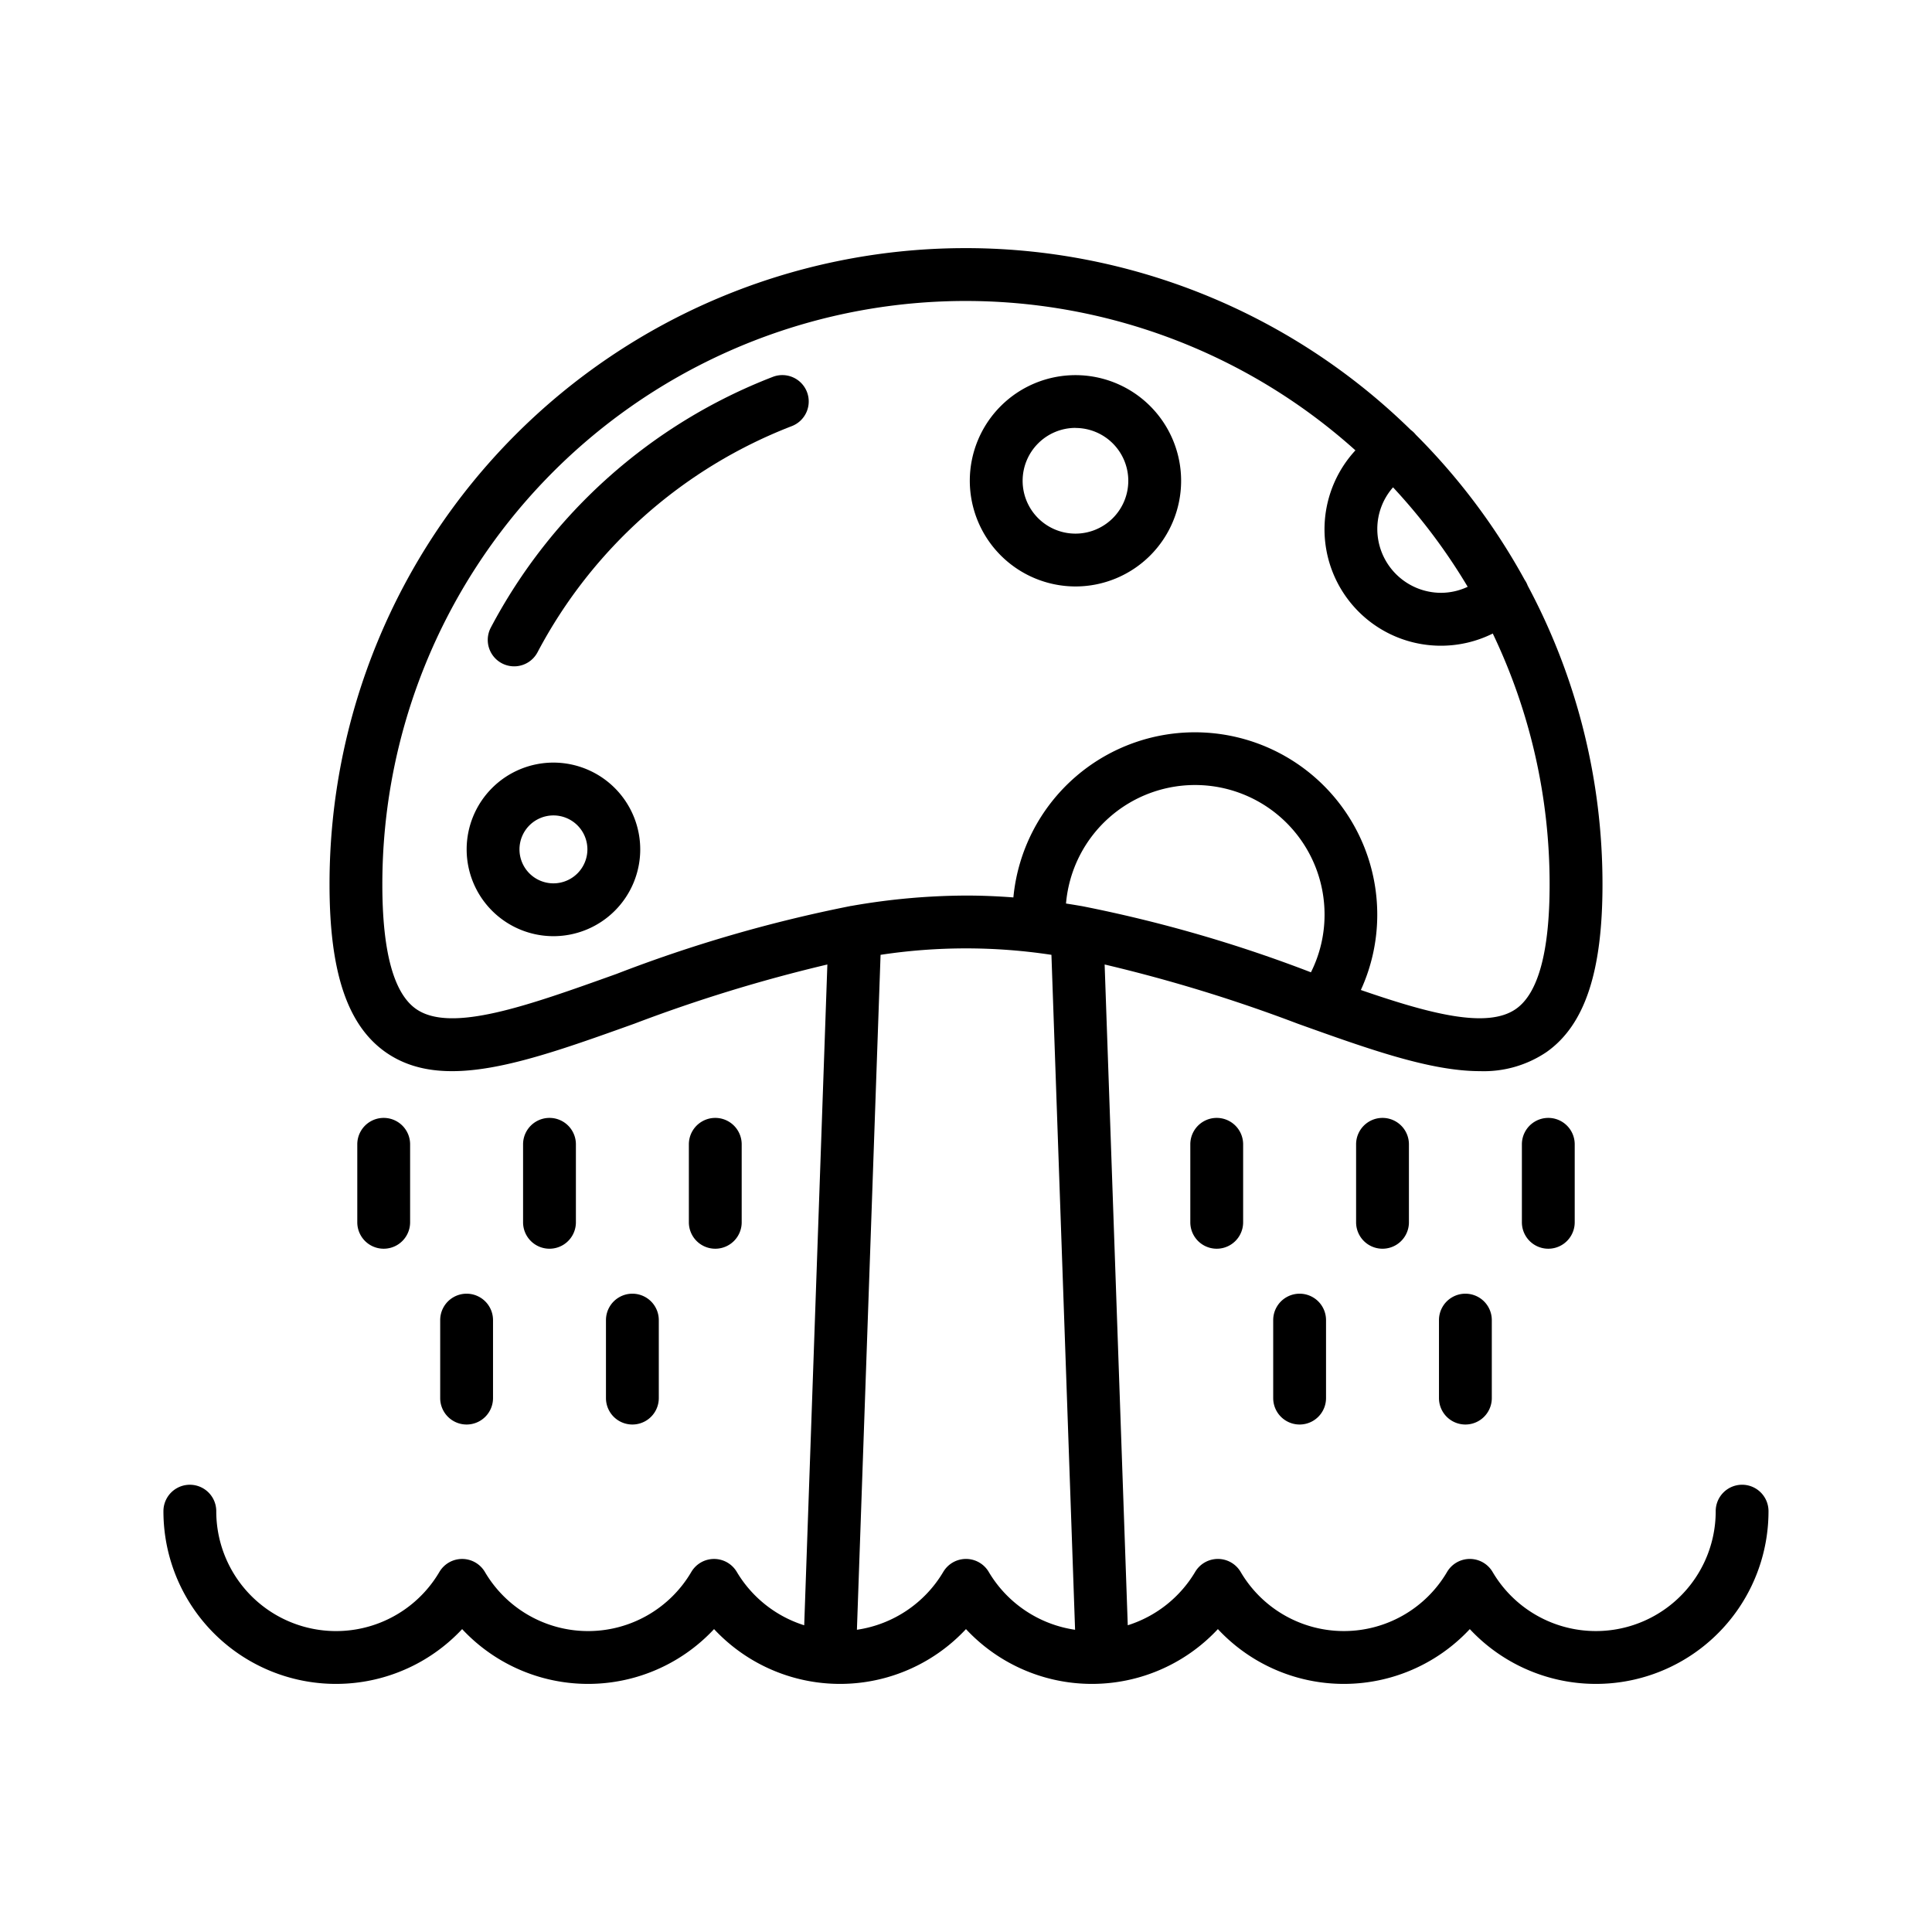 <svg id="Layer_1" height="512" viewBox="0 0 128 128" width="512" xmlns="http://www.w3.org/2000/svg" data-name="Layer 1"><path d="m47.389 82.731a1.75 1.75 0 0 0 1.75-1.75v-5.167a1.75 1.75 0 0 0 -3.5 0v5.167a1.75 1.75 0 0 0 1.75 1.75z"/><path d="m38.155 80.981v-5.167a1.75 1.75 0 0 0 -3.5 0v5.167a1.75 1.75 0 0 0 3.5 0z"/><path d="m27.171 80.981v-5.167a1.75 1.75 0 0 0 -3.5 0v5.167a1.75 1.75 0 0 0 3.5 0z"/><path d="m43.647 92.628v-5.167a1.75 1.75 0 0 0 -3.5 0v5.167a1.75 1.75 0 0 0 3.5 0z"/><path d="m30.914 94.378a1.75 1.75 0 0 0 1.75-1.75v-5.167a1.75 1.75 0 0 0 -3.5 0v5.167a1.75 1.75 0 0 0 1.75 1.75z"/><path d="m100.829 75.814v5.167a1.75 1.75 0 0 0 3.5 0v-5.167a1.75 1.75 0 0 0 -3.5 0z"/><path d="m89.845 75.814v5.167a1.75 1.75 0 0 0 3.5 0v-5.167a1.75 1.75 0 0 0 -3.5 0z"/><path d="m78.861 75.814v5.167a1.75 1.75 0 0 0 3.5 0v-5.167a1.75 1.75 0 0 0 -3.5 0z"/><path d="m95.336 87.461v5.167a1.75 1.75 0 0 0 3.5 0v-5.167a1.75 1.75 0 0 0 -3.5 0z"/><path d="m84.353 87.461v5.167a1.75 1.75 0 0 0 3.5 0v-5.167a1.75 1.75 0 0 0 -3.5 0z"/><path d="m53.463 25.969a1.749 1.749 0 0 0 -2.263-1 35.637 35.637 0 0 0 -18.682 16.61 1.75 1.75 0 1 0 3.095 1.635 32.136 32.136 0 0 1 16.847-14.983 1.75 1.75 0 0 0 1.003-2.262z"/><path d="m71.252 38.854a7 7 0 1 0 -7-7 7.011 7.011 0 0 0 7 7zm0-10.5a3.5 3.5 0 1 1 -3.5 3.5 3.506 3.506 0 0 1 3.5-3.505z"/><path d="m36.667 50.524a5.75 5.75 0 1 0 5.75 5.75 5.756 5.756 0 0 0 -5.75-5.75zm0 8a2.25 2.25 0 1 1 2.25-2.25 2.253 2.253 0 0 1 -2.25 2.25z"/><path d="m115.42 98.368a1.75 1.75 0 0 0 -1.75 1.75 7.938 7.938 0 0 1 -14.783 4.026 1.75 1.75 0 0 0 -3.014 0 7.927 7.927 0 0 1 -13.677 0 1.75 1.75 0 0 0 -3.014 0 7.99 7.99 0 0 1 -4.465 3.534l-1.532-43.778a101.887 101.887 0 0 1 12.794 3.923c4.715 1.688 8.771 3.143 12.074 3.143a7.413 7.413 0 0 0 4.406-1.263c2.531-1.782 3.71-5.308 3.71-11.1a41.9 41.9 0 0 0 -4.954-19.8 1.741 1.741 0 0 0 -.2-.385 42.414 42.414 0 0 0 -7.215-9.618 1.732 1.732 0 0 0 -.335-.32 42.14 42.14 0 0 0 -71.633 30.125c0 5.789 1.179 9.314 3.71 11.1 3.789 2.667 9.389.66 16.479-1.88a101.887 101.887 0 0 1 12.794-3.925l-1.534 43.779a7.99 7.99 0 0 1 -4.465-3.534 1.75 1.75 0 0 0 -3.014 0 7.927 7.927 0 0 1 -13.677 0 1.75 1.75 0 0 0 -3.014 0 7.938 7.938 0 0 1 -14.783-4.026 1.75 1.75 0 1 0 -3.5 0 11.433 11.433 0 0 0 19.79 7.813 11.406 11.406 0 0 0 16.69 0 11.406 11.406 0 0 0 16.69 0 11.406 11.406 0 0 0 16.69 0 11.406 11.406 0 0 0 16.69 0 11.433 11.433 0 0 0 19.79-7.813 1.75 1.75 0 0 0 -1.748-1.751zm-28.567-33.95a91.578 91.578 0 0 0 -15.144-4.379c-.034-.007-.069-.012-.1-.017q-.49-.085-.983-.161a8.58 8.58 0 0 1 17.129.747 8.5 8.5 0 0 1 -.902 3.81zm5.44-32.131a38.888 38.888 0 0 1 4.945 6.589 4.173 4.173 0 0 1 -1.76.4 4.232 4.232 0 0 1 -4.228-4.228 4.171 4.171 0 0 1 1.043-2.762zm-51.453 32.24c-5.892 2.111-10.979 3.937-13.284 2.313-1.476-1.039-2.225-3.81-2.225-8.234a38.644 38.644 0 0 1 64.469-28.769 7.711 7.711 0 0 0 9.1 12.136 38.433 38.433 0 0 1 3.766 16.633c0 4.425-.749 7.2-2.225 8.234-1.9 1.339-5.7.329-10.281-1.25a11.977 11.977 0 0 0 1.087-4.981 12.081 12.081 0 0 0 -24.108-1.152c-1.037-.08-2.085-.124-3.142-.124a44.59 44.59 0 0 0 -7.6.688c-.035 0-.069.01-.1.017a93.255 93.255 0 0 0 -15.457 4.489zm24.667 39.617a1.75 1.75 0 0 0 -3.014 0 7.993 7.993 0 0 1 -5.72 3.832l1.567-44.716a37.738 37.738 0 0 1 11.32 0l1.567 44.717a7.993 7.993 0 0 1 -5.72-3.832z"/></svg>
